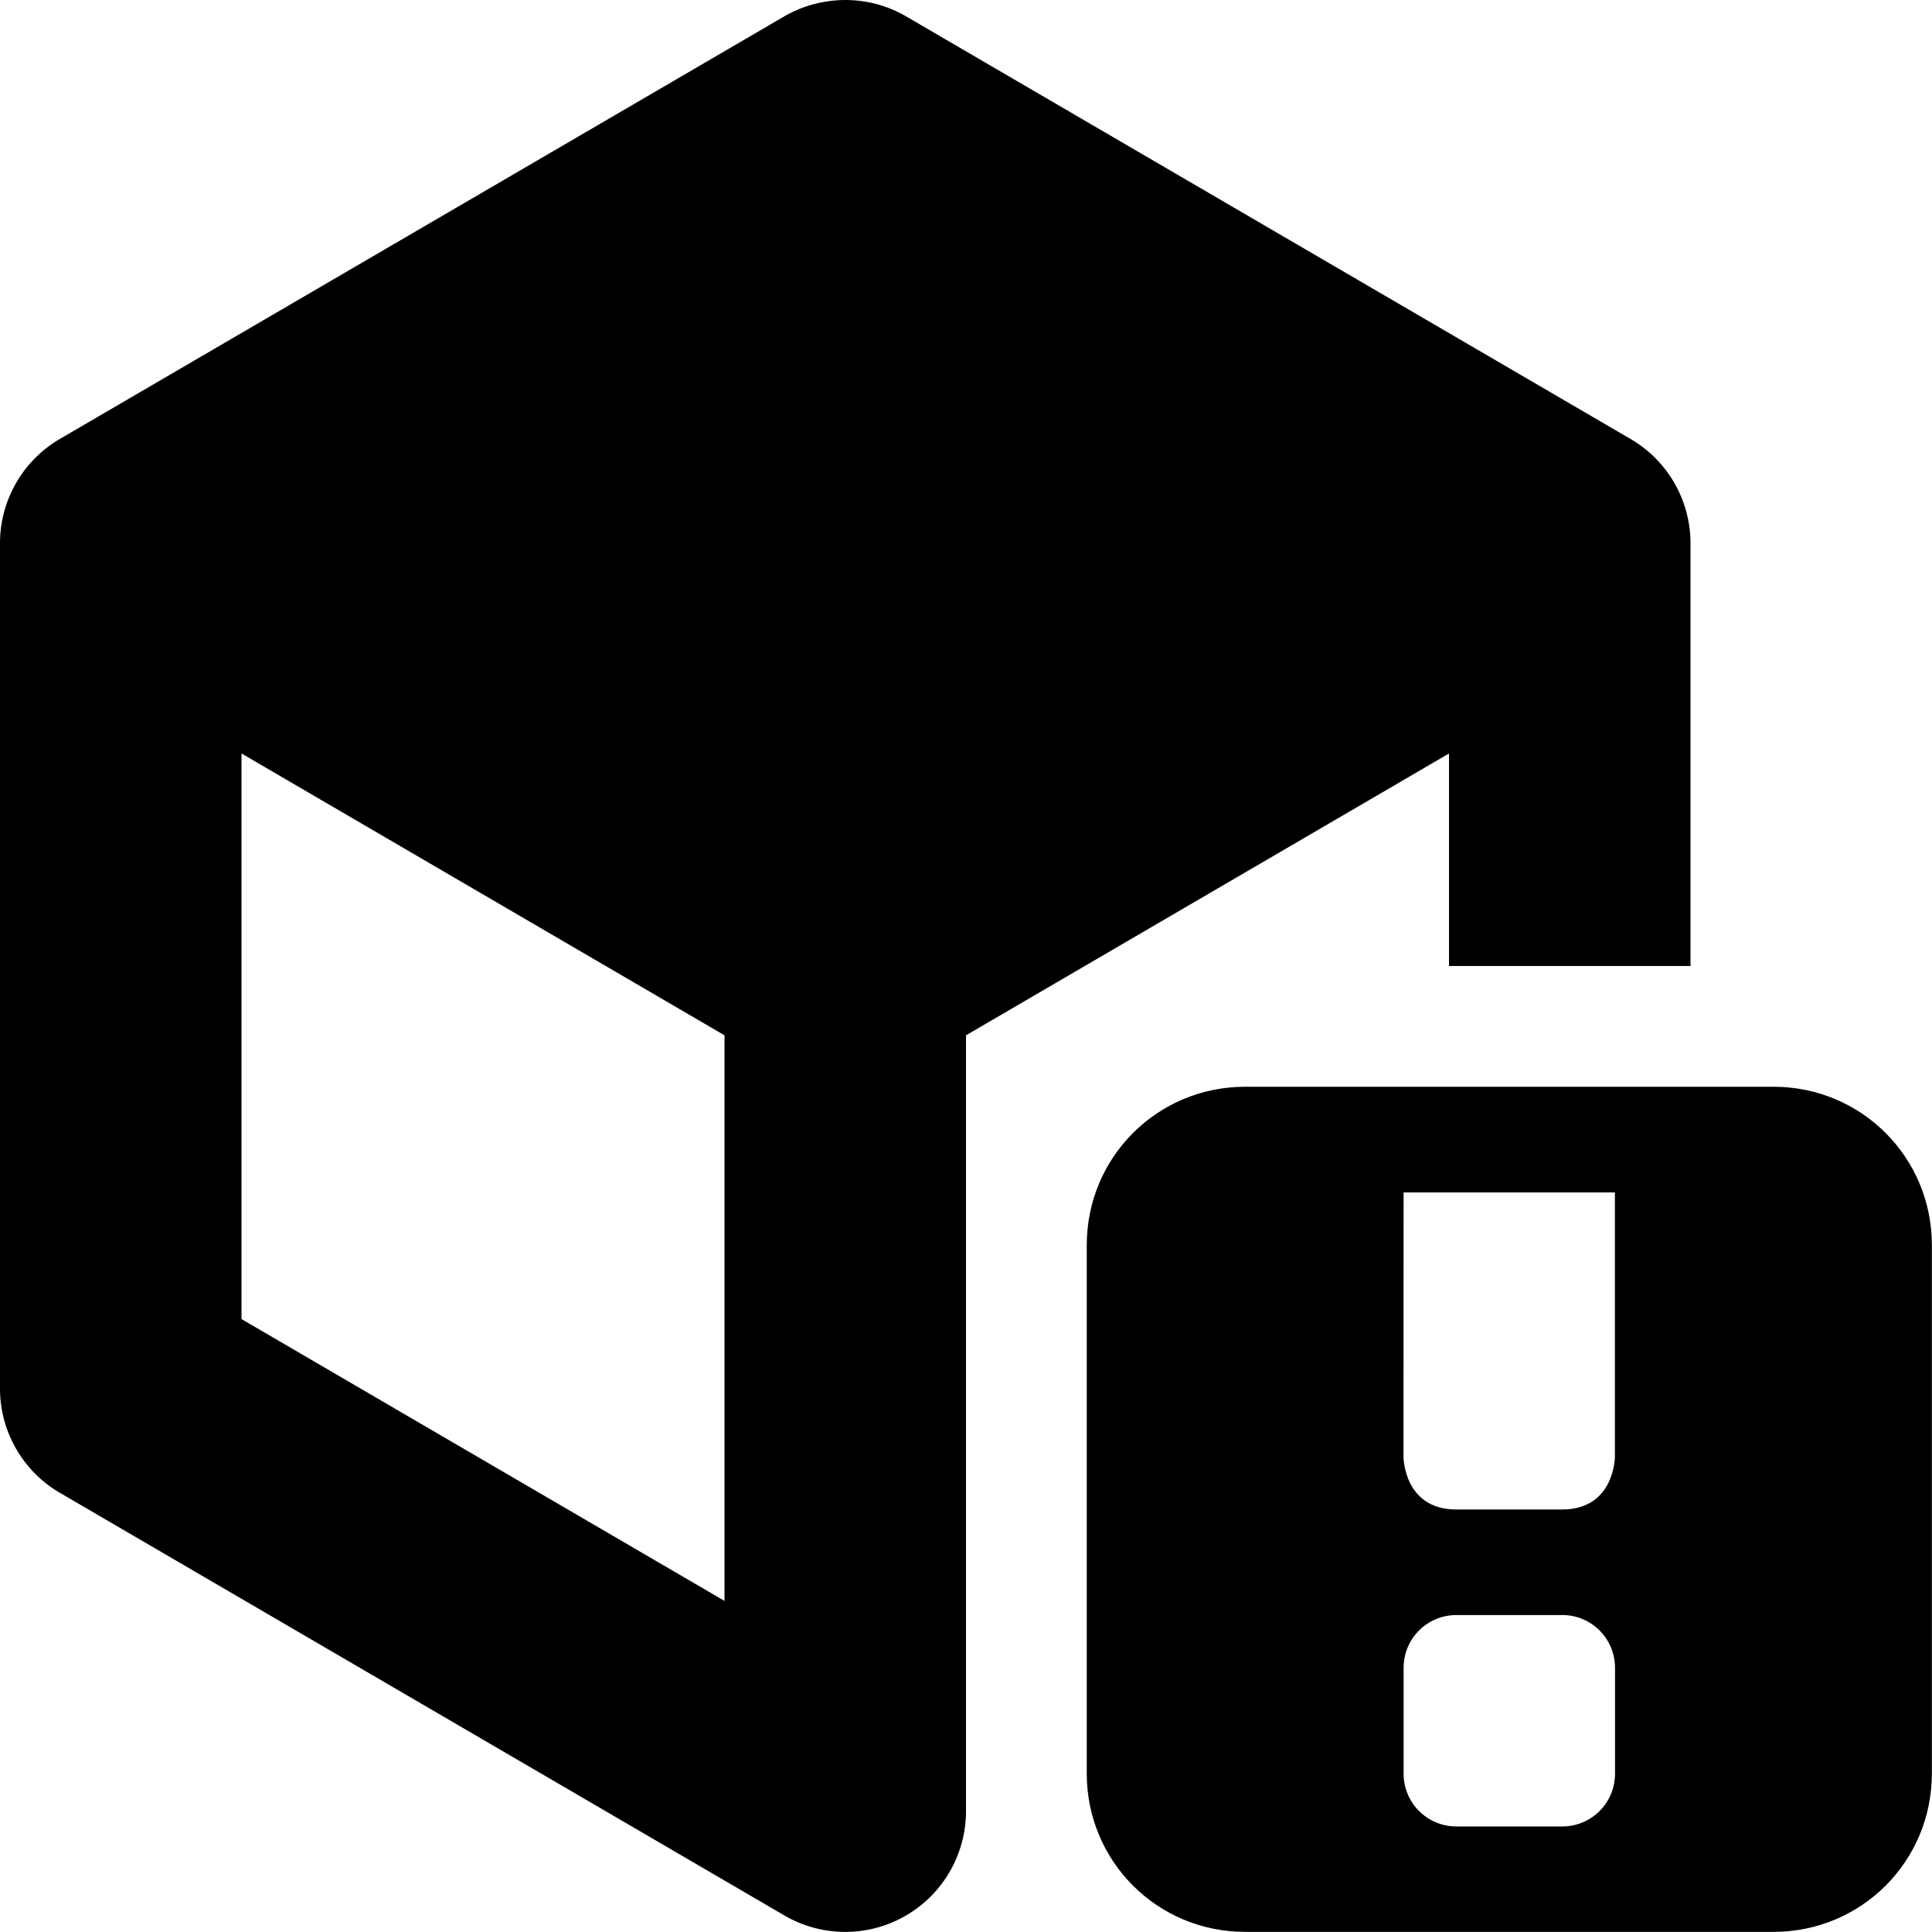 <?xml version="1.0" encoding="UTF-8" standalone="no"?>
<svg
   height="16px"
   viewBox="0 0 16 16"
   width="16px"
   version="1.1"
   id="svg30221"
   sodipodi:docname="com.github.ArtyIF.AdwCustomizer-adw-gtk3-warning-symbolic.svg"
   inkscape:version="1.2.1 (9c6d41e410, 2022-07-14)"
   xmlns:inkscape="http://www.inkscape.org/namespaces/inkscape"
   xmlns:sodipodi="http://sodipodi.sourceforge.net/DTD/sodipodi-0.dtd"
   xmlns="http://www.w3.org/2000/svg"
   xmlns:svg="http://www.w3.org/2000/svg"
   xmlns:rdf="http://www.w3.org/1999/02/22-rdf-syntax-ns#"
   xmlns:cc="http://creativecommons.org/ns#"
   xmlns:dc="http://purl.org/dc/elements/1.1/">
  <sodipodi:namedview
     id="namedview31386"
     pagecolor="#ffffff"
     bordercolor="#000000"
     borderopacity="0.25"
     inkscape:showpageshadow="2"
     inkscape:pageopacity="0.0"
     inkscape:pagecheckerboard="0"
     inkscape:deskcolor="#d1d1d1"
     showgrid="false"
     inkscape:zoom="22.627417"
     inkscape:cx="1.6351844"
     inkscape:cy="10.562408"
     inkscape:window-width="1920"
     inkscape:window-height="1011"
     inkscape:window-x="0"
     inkscape:window-y="32"
     inkscape:window-maximized="1"
     inkscape:current-layer="layer9"
     showguides="false" />
  <defs
     id="defs30225">
    <linearGradient
       id="linearGradient7212"
       inkscape:swatch="solid">
      <stop
         id="stop7214"
         offset="0"
         style="stop-color:#000000;stop-opacity:1;" />
    </linearGradient>
  </defs>
  <title
     id="title9167">Gnome Symbolic Icon Theme</title>
  <g
     inkscape:groupmode="layer"
     id="layer9"
     inkscape:label="apps"
     style="display:inline"
     transform="translate(-443.308,36.618)">
    <path
       d="m 453.62,-27.618 c -0.728,0 -1.312,0.584 -1.312,1.312 v 4.375 c 0,0.728 0.584,1.312 1.312,1.312 h 4.375 c 0.728,0 1.312,-0.584 1.312,-1.312 v -4.375 c 0,-0.728 -0.584,-1.312 -1.312,-1.312 z m 1.312,0.875 h 1.75 v 2.188 c 0,0 0,0.438 -0.438,0.438 h -0.875 c -0.438,0 -0.438,-0.438 -0.438,-0.438 z m 0.438,3.5 h 0.875 c 0.243,0 0.438,0.195 0.438,0.438 v 0.875 c 0,0.243 -0.195,0.438 -0.438,0.438 h -0.875 c -0.243,0 -0.438,-0.195 -0.438,-0.438 v -0.875 c 0,-0.243 0.195,-0.438 0.438,-0.438 z m 0,0"
       id="path1086"
       style="fill:#000000;fill-opacity:1;stroke-width:0.875" />
    <path
       id="path1830"
       style="color:#000000;fill:#000000;stroke-linejoin:round;-inkscape-stroke:none;opacity:1"
       d="M 450.132 -36.602 A 1 1 0 0 0 449.804 -36.483 L 443.804 -32.983 A 1 1 0 0 0 443.308 -32.106 L 443.308 -25.118 A 1 1 0 0 0 443.804 -24.255 L 449.804 -20.755 A 1 1 0 0 0 451.308 -21.618 L 451.308 -28.044 L 455.308 -30.378 L 455.308 -28.618 L 457.308 -28.618 L 457.308 -32.118 A 1 1 0 0 0 456.811 -32.983 L 450.811 -36.483 A 1 1 0 0 0 450.132 -36.602 z M 450.308 -34.462 L 454.323 -32.12 L 450.308 -29.778 L 446.292 -32.12 L 450.308 -34.462 z M 445.308 -30.378 L 449.308 -28.044 L 449.308 -23.36 L 445.308 -25.694 L 445.308 -30.378 z " />
    <path
       style="opacity:1;fill:#000000;stroke:none;stroke-width:2;stroke-linejoin:round"
       d="m 450.307,-35.618 -6,3.5 6,3.5 6,-3.5 z"
       id="path356"
       sodipodi:nodetypes="ccccc" />
  </g>
</svg>
